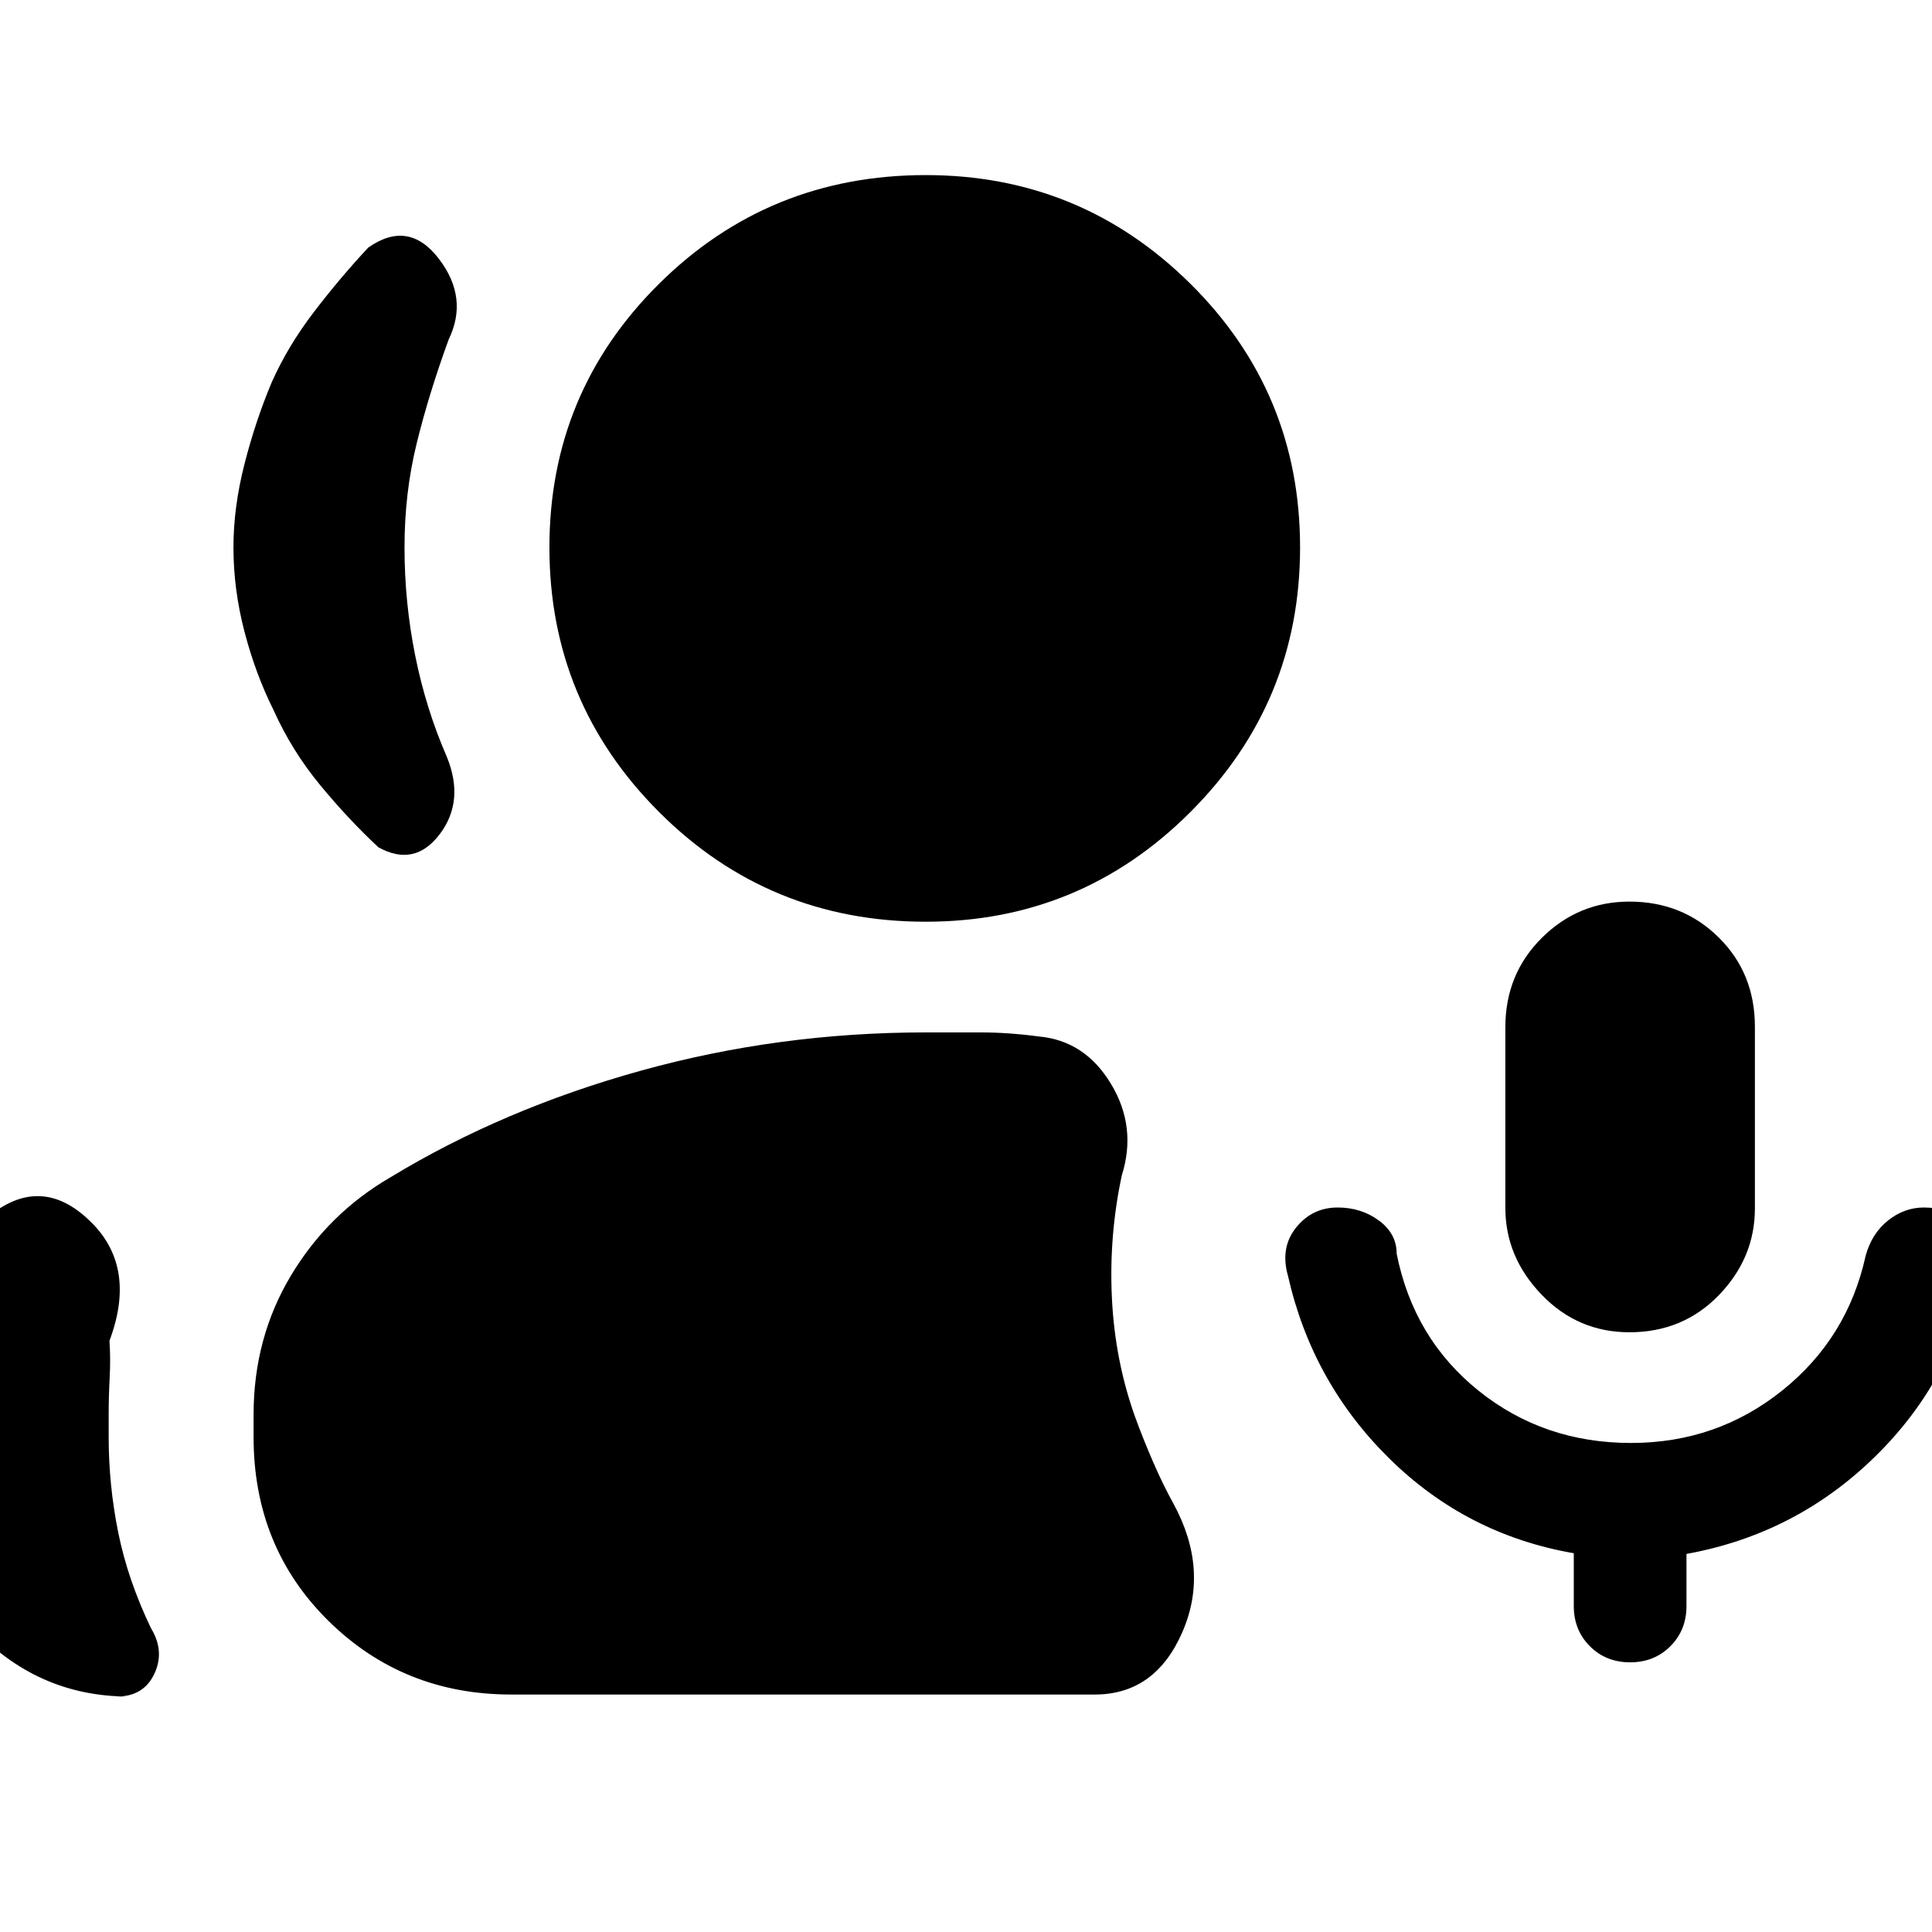 <svg xmlns="http://www.w3.org/2000/svg" height="20" viewBox="0 -960 960 960" width="20"><path d="M809.65-298Q784-298 766-316.7q-18-18.71-18-43.14v-89.73Q748-476 766.15-494q18.14-18 43.5-18Q836-512 854-494.2q18 17.79 18 44.36v90.27q0 24.57-17.85 43.07-17.86 18.5-44.5 18.5ZM460-502q-78 0-132.5-54.5T273-688q0-77 54.5-131T460-873q77 0 131.5 54T646-688q0 77-54.5 131.5T460-502ZM254-118q-53.7 0-90.85-36.65Q126-191.3 126-246v-11q0-38.13 18.5-69.07Q163-357 194-375q56-34 124.5-53T460-447h27.33q13.67 0 28.67 2 23 2 36 23.5t5.43 45.5q-6.43 30-4.93 61t11.5 59q4 11 9 22.5t10 20.5q18 33 4.5 64T544-118H254Zm556-16q-12 0-20-8t-8-20v-26.21q-53.18-9.2-91.59-47Q652-273 640-326q-4-14 4-24t20.7-10q11.71 0 20.5 6.5Q694-347 694-337q8.42 42.14 40.73 68.07Q767.03-243 810.47-243q42.53 0 75.03-26t41.5-66.91q3-11.09 11.1-17.59T956-360q12 0 19.5 6.92T982-335q-8 56-48 96.5t-96 50.64V-162q0 12-8 20t-20 8ZM116-688q0-20 5.5-41.5T135-770q8-18 21-35t27-32q20-14 35 5.5t4.92 40.24Q213-764 207-739.5q-6 24.5-6 51.5 0 27.24 5.3 53.7 5.31 26.47 15.7 50.3 9 22-3.5 38.5T188-539q-15-14-29-31t-23-37q-9-18-14.5-39.04T116-688ZM-46-234v-28q0-19.13 4.5-35.57Q-37-314-25-335q7-8 13.5-14.5T-1-359q24-16 46.5 6.5t8.89 58.71q.61 8.79.11 18.29T54-257v11q0 24 4.75 47.5T75-151q7 11.44 1.69 22.72Q71.38-117 58-117h6q-45.7 0-77.85-34.65Q-46-186.3-46-234Z"/></svg>